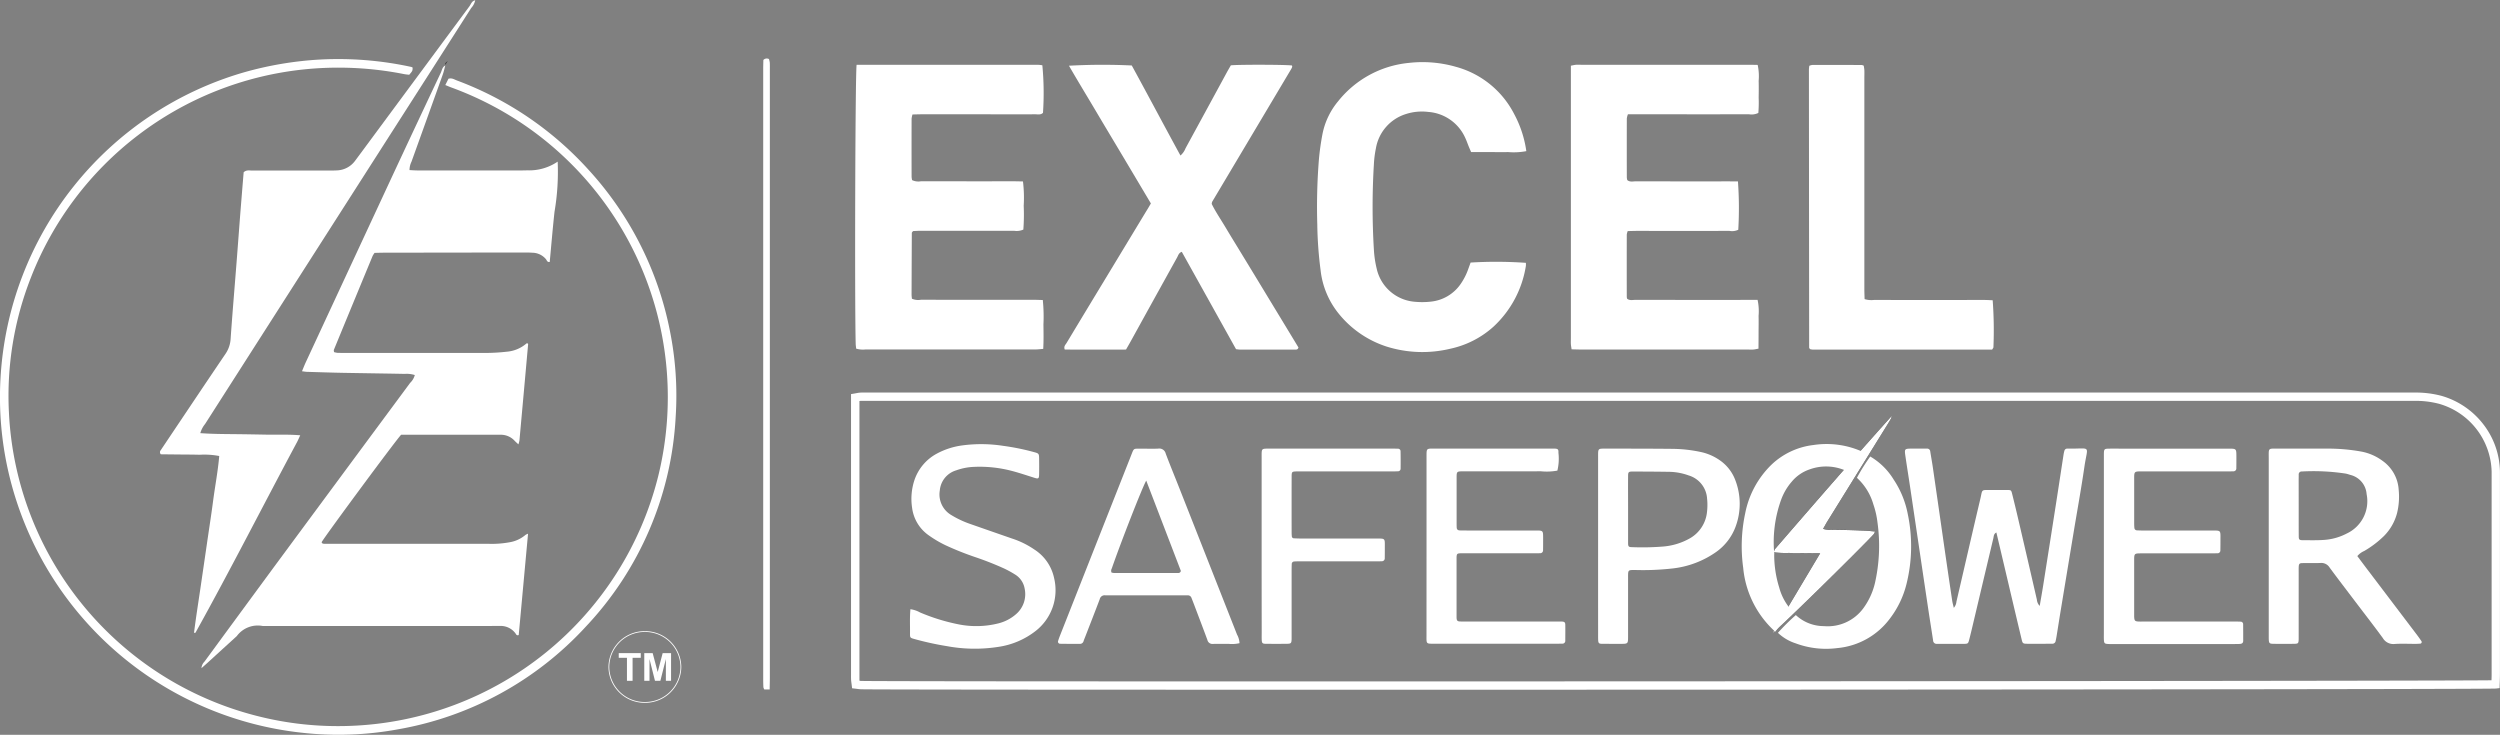 <svg xmlns="http://www.w3.org/2000/svg" width="238.167" height="70.001" viewBox="0 0 238.167 70.001">
  <rect x="0" y="0" width="238.167" height="70.001" fill="#808080" stroke="none"/>
  <g id="Group_3183" data-name="Group 3183" transform="translate(3048.629 -1642.047)">
    <g id="Group_3187" data-name="Group 3187" transform="translate(-2967.555 1679.441)">
      <path id="Path_3181" data-name="Path 3181" d="M-962.247,2611.915c-24.147,0-43.087-.013-44.009-.044a3.344,3.344,0,0,1-.357-.036l-.171-.022-.311-.036-.037-.311c-.007-.056-.014-.109-.021-.16-.017-.12-.032-.233-.038-.355-.007-.164-.006-.326-.005-.483,0-.057,0-.113,0-.169v-26.547l.331-.056c.06-.01.115-.021.168-.031a2.8,2.8,0,0,1,.368-.054c.164-.01.325-.008.48-.006h25.983c40.033,0,81.1,0,121.553,0a9.6,9.6,0,0,1,2.617.308,7.7,7.7,0,0,1,4.018,2.733,7.526,7.526,0,0,1,1.569,4.5c0,.77,0,1.552,0,2.308v.97q0,8,0,16.005c0,.217-.007.43-.015.656,0,.107-.007.218-.011.333l-.009.341-.339.042c-.614.077-69.381.108-77.22.111C-939.49,2611.912-951.4,2611.915-962.247,2611.915Zm-44.137-.852c.056.007.107.012.155.014.965.032,19.169.046,42.807.046,44.117,0,107.174-.048,112.508-.109.007-.2.013-.4.013-.59q0-8,0-16.005v-.971c0-.755,0-1.536,0-2.3a6.9,6.9,0,0,0-5.006-6.471,8.718,8.718,0,0,0-2.4-.279h0c-40.455,0-81.523,0-121.553,0h-25.993c-.147,0-.287,0-.422,0-.037,0-.077.007-.12.014V2610.3c0,.058,0,.116,0,.175,0,.153,0,.3,0,.442C-1006.4,2610.962-1006.391,2611.011-1006.385,2611.063Z" transform="translate(1007.197 -2583.601)" fill="#fff"/>
    </g>
    <path id="Path_3182" data-name="Path 3182" d="M1207.719,2652.626l-4.546,7.618c.634-.455,8.211-7.884,9.649-9.439a1.211,1.211,0,0,0,.124-.256c-.272-.025-.5-.049-.727-.064s-.476-.023-.713-.033-.476-.019-.714-.027c-.212-.007-.423-.012-.635-.017l-.714-.014c-.238,0-.476,0-.714-.012a1.747,1.747,0,0,1-.73-.087c.154-.27.275-.5.411-.718q2.821-4.549,5.645-9.1c.139-.224.28-.449.409-.679a1.242,1.242,0,0,0,.079-.267c-3.779,4.2-7.464,8.455-11.145,12.71a1.036,1.036,0,0,0-.094.287,8.684,8.684,0,0,0,1.425.066c.476.012.952.01,1.429.014Z" transform="translate(-4082.944 -957.873)"/>
    <path id="Path_3183" data-name="Path 3183" d="M-2541.952,1798.411c-.085.3-.151.614-.257.91q-1.481,4.144-2.973,8.283a1.862,1.862,0,0,0-.19.8c.257.012.491.033.725.034q4.962,0,9.924,0c.185,0,.37,0,.555-.01a4.816,4.816,0,0,0,2.912-.83,22.6,22.6,0,0,1-.3,4.77c-.176,1.6-.307,3.2-.457,4.788-.257.042-.276-.174-.372-.278a1.717,1.717,0,0,0-1.248-.6c-.185-.006-.37-.022-.555-.021q-6.787.006-13.574.017c-.315,0-.629.012-.938.018a2.211,2.211,0,0,0-.189.3q-1.849,4.469-3.691,8.942c-.017.042.007.1.018.21a1.752,1.752,0,0,0,.34.072c.423.011.847.008,1.27.008q6.47,0,12.94,0a18.218,18.218,0,0,0,1.9-.117,3.267,3.267,0,0,0,1.9-.8c.07.011.1.008.117.022a.1.1,0,0,1,.023.074q-.41,4.58-.826,9.161a2.607,2.607,0,0,1-.1.371c-.143-.135-.252-.229-.35-.332a1.779,1.779,0,0,0-1.341-.585l-1.349,0h-8.131c-.469.474-7.181,9.555-7.574,10.233.045.171.191.151.317.156.185.008.37,0,.556,0q7.5,0,15,0a9.285,9.285,0,0,0,2.053-.15,3.094,3.094,0,0,0,1.489-.693,1.1,1.1,0,0,1,.249-.118l-.888,9.653c-.213.081-.247-.081-.316-.167a1.743,1.743,0,0,0-1.445-.7c-.555,0-1.111.006-1.667.006h-20.958a2.479,2.479,0,0,0-2.473.962q-1.379,1.255-2.756,2.514c-.174.159-.352.313-.608.541a.962.962,0,0,1,.284-.62q3.331-4.542,6.669-9.08,6.458-8.743,12.926-17.479a1.594,1.594,0,0,0,.444-.745,2.511,2.511,0,0,0-.951-.111c-1.958-.039-3.916-.064-5.873-.1-1.137-.022-2.275-.059-3.412-.094-.149,0-.3-.032-.511-.057.134-.318.235-.585.355-.843q4.04-8.7,8.085-17.4,2.376-5.1,4.782-10.192c.117-.247.142-.571.453-.7Z" transform="translate(-464.245 -150.154)" fill="#fff"/>
    <path id="Path_3184" data-name="Path 3184" d="M-997.164,1797.541c5.8,0,11.562,0,17.326,0a3,3,0,0,1,.369.043,27.9,27.9,0,0,1,.061,4.53c-.213.214-.491.139-.745.139-1.825.006-3.65,0-5.476,0q-2.659,0-5.317,0c-.288,0-.575.011-.894.018a2.13,2.13,0,0,0-.085.4q-.008,2.776,0,5.552a1.938,1.938,0,0,0,.048.3,1.376,1.376,0,0,0,.859.108q4.4.01,8.809.005c.287,0,.574.009.894.015a12.783,12.783,0,0,1,.07,2.316,19.1,19.1,0,0,1-.034,2.269,1.567,1.567,0,0,1-.887.114q-4.4.008-8.809,0c-.285,0-.57.019-.8.027a1.153,1.153,0,0,0-.105.114.153.153,0,0,0-.024.073q-.014,2.934-.024,5.867c0,.129.022.259.033.39a1.471,1.471,0,0,0,.863.1q5.357.01,10.713.005c.286,0,.572.014.893.022a15.41,15.41,0,0,1,.061,2.32c.009.761.028,1.523-.021,2.336-.278.021-.507.053-.736.053q-2.738.006-5.476,0-5.357,0-10.713,0a2.284,2.284,0,0,1-.894-.078c-.016-.162-.042-.313-.046-.466C-997.353,1820.144-997.295,1798.453-997.164,1797.541Z" transform="translate(-1969.859 -149.318)" fill="#fff"/>
    <path id="Path_3185" data-name="Path 3185" d="M735.275,1808.535a35.672,35.672,0,0,1,.031,4.606,1.362,1.362,0,0,1-.844.108q-4.365.008-8.729,0c-.313,0-.627.012-.96.019a1.444,1.444,0,0,0-.089.328q-.006,2.974,0,5.948a.907.907,0,0,0,.033.167c.25.2.553.106.832.107q5.357.011,10.713.005h.883a5.09,5.09,0,0,1,.095,1.527c.015.528,0,1.057,0,1.586,0,.5-.006,1-.009,1.532-.193.035-.34.074-.49.085-.184.014-.37,0-.555,0H720.4c-.312,0-.624-.013-.973-.02-.028-.2-.059-.35-.068-.5-.011-.185,0-.37,0-.555v-25.966c.194-.036.339-.075.488-.088s.317,0,.476,0h15.951c.288,0,.575.008.88.013a5.051,5.051,0,0,1,.094,1.522c.015.528.01,1.057,0,1.586a12.009,12.009,0,0,1-.03,1.467,1.481,1.481,0,0,1-.895.127q-4.325.008-8.65,0h-2.879a1.732,1.732,0,0,0-.106.4q-.008,2.815,0,5.631a1.361,1.361,0,0,0,.044.239c.254.213.558.117.836.117q4.4.012,8.809.005Z" transform="translate(-3618.335 -149.206)" fill="#fff"/>
    <path id="Path_3186" data-name="Path 3186" d="M-487.23,1810.574c-.886-1.49-1.749-2.942-2.614-4.394s-1.737-2.9-2.6-4.359-1.733-2.879-2.59-4.367a58.128,58.128,0,0,1,5.983-.023c1.546,2.826,3.062,5.695,4.638,8.578a1.748,1.748,0,0,0,.485-.691q1.975-3.62,3.942-7.245c.125-.23.259-.454.375-.657.879-.082,5.227-.067,5.82.015a.431.431,0,0,1,.022.076.173.173,0,0,1-.006.076,1.253,1.253,0,0,1-.063.144c-.024.047-.053.092-.08.137l-7.466,12.538a.29.29,0,0,0-.027.075c-.007.025-.01.052-.026.14.371.76.881,1.5,1.337,2.267s.932,1.537,1.4,2.305.936,1.535,1.4,2.3q.68,1.118,1.357,2.238l1.4,2.305,1.372,2.264c-.068.23-.216.2-.339.2q-2.619,0-5.239,0c-.1,0-.208-.021-.369-.037l-5.168-9.277c-.29.1-.341.35-.446.538q-2.214,3.987-4.415,7.98c-.14.253-.285.5-.451.794-1.957.01-3.906,0-5.837,0-.122-.3.069-.455.17-.623q1.8-2.991,3.609-5.974,1.992-3.291,3.983-6.582C-487.535,1811.1-487.4,1810.871-487.23,1810.574Z" transform="translate(-2451.758 -149.146)" fill="#fff"/>
    <path id="Path_3187" data-name="Path 3187" d="M125.413,1810.272a40.539,40.539,0,0,1,5.264.026,1.653,1.653,0,0,1,0,.3,10,10,0,0,1-3.072,5.77,8.926,8.926,0,0,1-4.116,2.111,11.371,11.371,0,0,1-6.106-.212,9.69,9.69,0,0,1-4.564-3.164,7.965,7.965,0,0,1-1.7-4.121,37.249,37.249,0,0,1-.312-4.347,56.685,56.685,0,0,1,.154-6.18,24.474,24.474,0,0,1,.341-2.431,6.986,6.986,0,0,1,1.489-3.117,9.817,9.817,0,0,1,6.713-3.653,11.533,11.533,0,0,1,4.477.362,8.836,8.836,0,0,1,5.579,4.5,10.547,10.547,0,0,1,1.161,3.542,6.434,6.434,0,0,1-1.751.088c-.581.02-1.164,0-1.746,0h-1.763c-.085-.2-.157-.361-.225-.526-.11-.269-.2-.546-.326-.808a4.191,4.191,0,0,0-3.518-2.489,4.965,4.965,0,0,0-2.119.193,4.146,4.146,0,0,0-2.884,3.286,9.887,9.887,0,0,0-.189,1.493,67.476,67.476,0,0,0,0,8.163,10.027,10.027,0,0,0,.267,1.8,4.041,4.041,0,0,0,3.643,3.15,7.292,7.292,0,0,0,1.5-.012,3.922,3.922,0,0,0,2.849-1.675,5.976,5.976,0,0,0,.748-1.481C125.277,1810.648,125.348,1810.452,125.413,1810.272Z" transform="translate(-3033.942 -143.212)" fill="#fff"/>
    <path id="Path_3188" data-name="Path 3188" d="M-2634.948,1642.047a1.538,1.538,0,0,1-.388.763q-3.821,5.985-7.652,11.963-8.851,13.833-17.7,27.668a2.447,2.447,0,0,0-.455.871c1.1.079,2.149.084,3.2.094,1.032.01,2.064.029,3.1.048s2.095-.036,3.221.063c-.119.254-.2.443-.292.623-3.244,6.056-6.354,12.183-9.692,18.189-.007.012-.05,0-.136.01.177-1.417.4-2.816.606-4.217s.413-2.825.619-4.237c.2-1.386.419-2.771.6-4.159.186-1.408.457-2.806.578-4.236a7.526,7.526,0,0,0-1.88-.12c-.635-.021-1.27-.018-1.905-.025l-1.78-.019a.289.289,0,0,1,0-.4c.116-.177.234-.352.352-.528,1.931-2.877,3.855-5.758,5.8-8.626a2.848,2.848,0,0,0,.5-1.468c.168-2.427.376-4.85.565-7.275.128-1.634.248-3.269.375-4.9.1-1.237.2-2.474.3-3.672.272-.245.548-.162.8-.163,2.435-.006,4.869,0,7.3,0,.264,0,.53,0,.793-.014a2.242,2.242,0,0,0,1.7-.885c.129-.168.252-.34.379-.51q5.26-7.114,10.525-14.224c.161-.218.24-.542.583-.588Z" transform="translate(-368.404 0)" fill="#fff"/>
    <path id="Path_3189" data-name="Path 3189" d="M1308.032,1824.8q-8.525,0-17.058,0a1.6,1.6,0,0,1-.274-.042.716.716,0,0,1-.078-.091.171.171,0,0,1-.02-.076q-.013-13.247-.023-26.494a3.221,3.221,0,0,1,.037-.338,1.185,1.185,0,0,1,.3-.081q2.341,0,4.682.005a.9.9,0,0,1,.2.063,3.665,3.665,0,0,1,.062.419c.011.264,0,.529,0,.793q0,10.035,0,20.07c0,.313.015.626.023.958a2.139,2.139,0,0,0,.887.082q5.239.005,10.478,0c.284,0,.568.019.838.029a39.125,39.125,0,0,1,.071,4.474C1308.151,1824.641,1308.087,1824.7,1308.032,1824.8Z" transform="translate(-4166.878 -149.445)" fill="#fff"/>
    <path id="Path_3190" data-name="Path 3190" d="M-3006.206,1786.021l.3-.6c.324-.1.556.069.793.159a31.962,31.962,0,0,1,12.554,8.516,31.778,31.778,0,0,1,7.744,15.313,31.219,31.219,0,0,1,.556,8.208,31.537,31.537,0,0,1-8.565,20.005,31.642,31.642,0,0,1-17.849,9.77,31.3,31.3,0,0,1-9.25.325,32.238,32.238,0,0,1-27.161-22.146,31.869,31.869,0,0,1-1.494-11.657,32.2,32.2,0,0,1,23.181-29.1,33.287,33.287,0,0,1,7.26-1.223,32.793,32.793,0,0,1,8.672.7.776.776,0,0,1,.145.061c-.006.314,0,.316-.326.691-.154-.02-.335-.034-.511-.069a32.125,32.125,0,0,0-9.636-.43,31.39,31.39,0,0,0-25.887,19.806,30.772,30.772,0,0,0-2.1,12.822,31.378,31.378,0,0,0,23.51,28.921,31.142,31.142,0,0,0,9.041.977,31.414,31.414,0,0,0,29.3-23.766,31.472,31.472,0,0,0,.728-11.025,31.381,31.381,0,0,0-20.33-25.989C-3005.729,1786.222-3005.92,1786.137-3006.206,1786.021Z" transform="translate(0 -135.872)" fill="#fff"/>
    <path id="Path_3191" data-name="Path 3191" d="M-1217.271,1842.53h-.508a.685.685,0,0,1-.088-.208c-.015-.264-.019-.528-.019-.792q0-29.04,0-58.081c0-.314.011-.627.016-.889a.444.444,0,0,1,.533-.089,1.872,1.872,0,0,1,.077.335c.014.237.007.476.007.714q0,28.961,0,57.923C-1217.254,1841.781-1217.265,1842.121-1217.271,1842.53Z" transform="translate(-1758.035 -134.799)" fill="#fff"/>
    <path id="Path_3192" data-name="Path 3192" d="M-1976.408,1788.333l.014-.067-.037.046Z" transform="translate(-1029.616 -140.412)"/>
    <path id="Path_3193" data-name="Path 3193" d="M-1980.176,1789.8c-.022-.15-.027-.292.154-.353l-.023-.021c-.05.118-.1.237-.149.356Z" transform="translate(-1026.003 -141.528)"/>
    <path id="Path_3194" data-name="Path 3194" d="M1207.719,2652.626l-1.562-.014c-.476,0-.953,0-1.429-.014a8.684,8.684,0,0,1-1.425-.066,1.036,1.036,0,0,1,.094-.287c3.681-4.255,7.366-8.509,11.145-12.71a1.242,1.242,0,0,1-.079.267c-.129.23-.269.455-.409.679q-2.823,4.548-5.645,9.1c-.136.219-.257.448-.411.718a1.747,1.747,0,0,0,.73.087c.238.011.476.008.714.012l.714.014c.212.005.423.01.635.017q.357.011.714.027c.238.01.476.017.713.033s.455.04.727.064a1.211,1.211,0,0,1-.124.256c-1.438,1.555-9.015,8.985-9.649,9.439Z" transform="translate(-4082.944 -957.873)" fill="#fff"/>
    <path id="Path_3195" data-name="Path 3195" d="M1529.661,2726.033c-.259.128-.245.358-.291.556q-.951,4.009-1.9,8.018c-.134.566-.265,1.132-.413,1.694-.08.3-.125.338-.442.341-.873.007-1.746,0-2.619,0a.329.329,0,0,1-.364-.325c-.142-.94-.294-1.879-.436-2.819q-.441-2.939-.875-5.879-.442-2.979-.885-5.957c-.144-.967-.3-1.931-.441-2.9-.1-.7-.088-.715.613-.719.476,0,.952,0,1.428,0a.292.292,0,0,1,.325.271c.083.522.177,1.042.253,1.565q.512,3.529,1.017,7.059.4,2.784.816,5.567c.034.233.1.46.158.709a1.038,1.038,0,0,0,.251-.594c.761-3.267,1.507-6.537,2.278-9.8.216-.915.041-.83,1-.835.529,0,1.058,0,1.587,0,.326.005.354.023.433.337q.3,1.191.577,2.388.9,3.859,1.787,7.719a.978.978,0,0,0,.27.6c.115-.673.231-1.315.333-1.96q.631-3.991,1.253-7.985c.232-1.487.456-2.977.686-4.465a2.831,2.831,0,0,1,.085-.385.269.269,0,0,1,.229-.19.426.426,0,0,1,.079-.005c2.307.052,1.909-.434,1.592,1.748-.308,2.117-.693,4.222-1.042,6.333q-.608,3.674-1.215,7.348c-.133.808-.258,1.617-.389,2.426-.025.156-.056.312-.09.466a.31.31,0,0,1-.334.27c-.212,0-.423,0-.635.005-.582,0-1.164.006-1.746,0-.406-.007-.435-.029-.53-.427q-.634-2.659-1.259-5.321Z" transform="translate(-4388.101 -1033.258)" fill="#fff"/>
    <path id="Path_3196" data-name="Path 3196" d="M2401.931,2728.423c.369.491.73.979,1.1,1.462q2.3,3.034,4.6,6.067c.143.189.279.384.412.581a.153.153,0,0,1-.114.23c-.158.012-.316.02-.474.021-.661,0-1.326-.035-1.984.012a1.158,1.158,0,0,1-1.115-.572c-.842-1.153-1.72-2.28-2.583-3.418-.831-1.1-1.669-2.187-2.484-3.294a.924.924,0,0,0-.86-.435c-.581.026-1.164,0-1.746.014-.255,0-.323.081-.334.338-.01.211-.005.423-.005.635v5.712c0,.185,0,.371,0,.555-.014.412-.038.443-.465.449q-.953.012-1.905,0c-.437-.006-.47-.05-.482-.519,0-.158,0-.317,0-.476q0-8.33,0-16.66c0-1.039-.1-.94.931-.942q2.262,0,4.525,0a17.936,17.936,0,0,1,3.393.288,4.912,4.912,0,0,1,2.013.892,3.632,3.632,0,0,1,1.518,2.757,6.571,6.571,0,0,1-.154,2.2,4.838,4.838,0,0,1-1.24,2.179,9.431,9.431,0,0,1-1.89,1.437A1.767,1.767,0,0,0,2401.931,2728.423Zm-5.586-4.817c0,.291,0,.582,0,.873,0,.687,0,1.375.005,2.063,0,.307.062.364.384.366.635,0,1.271.019,1.9-.02a5.455,5.455,0,0,0,2.282-.613,3.4,3.4,0,0,0,1.9-3.756,2.031,2.031,0,0,0-1.533-1.826c-.152-.044-.3-.1-.458-.13a20.291,20.291,0,0,0-4.192-.2.271.271,0,0,0-.286.3q0,.238-.005.476Q2396.344,2722.376,2396.345,2723.606Z" transform="translate(-5225.985 -1033.398)" fill="#fff"/>
    <path id="Path_3197" data-name="Path 3197" d="M1998.115,2727.5v-8.327c0-.185,0-.37,0-.555.014-.4.05-.441.47-.448.476-.008.952,0,1.428,0q5,0,10,0c.721,0,.723.005.726.75,0,.37,0,.74-.006,1.11a.276.276,0,0,1-.29.3c-.211.007-.423.006-.635.006h-7.935c-.921,0-.871-.038-.871.855q0,1.983,0,3.966c0,.185,0,.37.019.554a.249.249,0,0,0,.259.243c.237.012.475.017.713.017h6.427c.837,0,.808-.044.8.836,0,.344,0,.687-.008,1.031a.27.27,0,0,1-.291.3c-.211,0-.423.007-.635.007q-3.293,0-6.586,0c-.692,0-.7.008-.7.7,0,1.692,0,3.383,0,5.075,0,.079,0,.159,0,.238.017.409.069.468.45.482.211.008.423,0,.635,0h8.411c.212,0,.423,0,.634.011a.239.239,0,0,1,.252.246c.006.528.006,1.057.006,1.585,0,.2-.126.277-.3.289s-.37.012-.555.012h-11.586c-.106,0-.212,0-.317,0-.471-.016-.5-.047-.517-.49-.005-.185,0-.37,0-.555Z" transform="translate(-4846.314 -1033.381)" fill="#fff"/>
    <path id="Path_3198" data-name="Path 3198" d="M373.31,2727.462q0-4.283,0-8.566c0-.72.009-.7.7-.7H385.2c.106,0,.212,0,.317,0,.3.017.376.068.358.389a4.851,4.851,0,0,1-.1,1.709,5.579,5.579,0,0,1-1.571.064c-2.434.012-4.868.006-7.3.005-.758,0-.728-.015-.728.746q0,2.062,0,4.125c0,.159,0,.317.008.476.006.2.122.278.3.282q.317.007.635.007,3.294,0,6.587,0c.705,0,.708.006.712.686,0,.4,0,.793-.006,1.19a.273.273,0,0,1-.3.288c-.212.006-.423.006-.635.006H377.2c-.212,0-.423,0-.635,0-.332.012-.376.055-.394.356,0,.079,0,.159,0,.238q0,2.658,0,5.315c0,.079,0,.158,0,.238.016.265.077.337.322.349.211.01.423.006.635.006h8.413c.212,0,.424,0,.635,0,.273.012.349.071.354.312.009.5,0,1,0,1.507a.269.269,0,0,1-.3.288q-.278.007-.555.007-5.754,0-11.508,0c-.936,0-.86.063-.86-.851Q373.309,2731.705,373.31,2727.462Z" transform="translate(-3286.038 -1033.413)" fill="#fff"/>
    <path id="Path_3199" data-name="Path 3199" d="M784.852,2727.49q0-4.245,0-8.49c0-.839-.028-.8.755-.8,2.117,0,4.234,0,6.351.022a13.363,13.363,0,0,1,2.6.284,4.949,4.949,0,0,1,1.883.8,3.994,3.994,0,0,1,1.459,1.837,6.25,6.25,0,0,1,.047,4.5,5.132,5.132,0,0,1-1.8,2.368,8.911,8.911,0,0,1-4.254,1.611,25.165,25.165,0,0,1-3.486.142c-.706,0-.7-.026-.7.691q0,2.817,0,5.634c0,.7-.006.707-.691.71-.609,0-1.218,0-1.826-.007-.254,0-.318-.078-.331-.337-.01-.211-.006-.423-.006-.635Q784.851,2731.656,784.852,2727.49Zm2.857-3.541c0,1.082,0,2.164,0,3.245,0,.329.057.388.355.392a24.881,24.881,0,0,0,2.929-.054,6.172,6.172,0,0,0,2.628-.8,3.257,3.257,0,0,0,1.606-2.5,5.6,5.6,0,0,0,.008-1.263,2.459,2.459,0,0,0-1.758-2.216,5.716,5.716,0,0,0-1.781-.342c-1.188-.019-2.376-.026-3.564-.028-.369,0-.42.052-.423.406C787.7,2721.838,787.709,2722.894,787.709,2723.949Z" transform="translate(-3681.235 -1033.414)" fill="#fff"/>
    <path id="Path_3200" data-name="Path 3200" d="M-493.389,2736.553a3.2,3.2,0,0,1-1.032.065c-.5.01-1-.01-1.507.006a.486.486,0,0,1-.521-.378c-.4-1.089-.817-2.175-1.228-3.262-.093-.247-.189-.493-.286-.739a.366.366,0,0,0-.363-.252c-.159,0-.317,0-.476,0h-7.059c-.106,0-.212.008-.317,0a.474.474,0,0,0-.527.368c-.448,1.186-.911,2.365-1.369,3.547-.057.147-.119.293-.17.443a.349.349,0,0,1-.348.268c-.634,0-1.268,0-1.9-.011a.2.2,0,0,1-.174-.282c.044-.151.1-.3.156-.448q3.386-8.584,6.775-17.167c.314-.794.2-.676,1.02-.686.529-.007,1.058.018,1.586-.008a.623.623,0,0,1,.707.469c.418,1.112.872,2.21,1.308,3.316q2.745,6.963,5.487,13.928A1.892,1.892,0,0,1-493.389,2736.553Zm-8.887-15.488c-.36.608-2.446,5.947-3.281,8.368a.434.434,0,0,0-.026.389,1.1,1.1,0,0,0,.218.042q3.048,0,6.1,0a.241.241,0,0,0,.287-.2Z" transform="translate(-2437.155 -1033.232)" fill="#fff"/>
    <path id="Path_3201" data-name="Path 3201" d="M-865.737,2722.873a2.6,2.6,0,0,1,.917.309,18.643,18.643,0,0,0,3.628,1.124,8.611,8.611,0,0,0,3.852-.088,4.04,4.04,0,0,0,1.67-.878,2.511,2.511,0,0,0,.813-2.44,1.956,1.956,0,0,0-.916-1.337,9.912,9.912,0,0,0-1.042-.571,29.706,29.706,0,0,0-2.8-1.1,28.43,28.43,0,0,1-2.794-1.121,10.759,10.759,0,0,1-1.568-.926,3.778,3.778,0,0,1-1.6-2.634,5.666,5.666,0,0,1,.23-2.66,4.492,4.492,0,0,1,2.1-2.486,7.065,7.065,0,0,1,2.473-.8,13.611,13.611,0,0,1,3.874.044,22.341,22.341,0,0,1,2.949.6c.44.118.468.152.475.59q.012.753,0,1.507c-.007.436-.064.469-.46.344-.705-.221-1.407-.461-2.121-.648a12.033,12.033,0,0,0-3.613-.39,5.6,5.6,0,0,0-1.705.331,2.188,2.188,0,0,0-1.562,1.91,2.272,2.272,0,0,0,1.113,2.361,9.164,9.164,0,0,0,1.791.84q1.983.693,3.967,1.382a8.261,8.261,0,0,1,2.128,1.044,4.28,4.28,0,0,1,1.891,2.736,4.924,4.924,0,0,1-1.768,5.035,7.531,7.531,0,0,1-3.534,1.508,14.538,14.538,0,0,1-4.893-.065,28.5,28.5,0,0,1-3.1-.677c-.423-.119-.436-.125-.434-.527C-865.767,2724.42-865.81,2723.658-865.737,2722.873Z" transform="translate(-2096.159 -1022.788)" fill="#fff"/>
    <path id="Path_3202" data-name="Path 3202" d="M-22.258,2727.483q0-4.243,0-8.484c0-.831-.035-.8.755-.8H-9.761c.159,0,.317,0,.476.008a.241.241,0,0,1,.262.237q.016.831.005,1.662a.247.247,0,0,1-.253.252c-.211.011-.423.011-.634.011h-8.41c-.185,0-.37,0-.555,0-.516.013-.528.017-.53.545q-.007,2.656,0,5.313c0,.105.007.211.017.316a.2.2,0,0,0,.2.2c.237.013.475.021.713.021q3.61,0,7.22,0c.752,0,.732,0,.727.75,0,.37,0,.74-.006,1.11a.277.277,0,0,1-.288.305c-.211.009-.423.007-.635.007h-7.061c-.211,0-.423,0-.634.015a.241.241,0,0,0-.243.254c-.008.211-.012.423-.012.634q0,2.974,0,5.947c0,.185,0,.37,0,.555-.014.4-.048.446-.466.451q-.992.012-1.983,0c-.342,0-.39-.066-.4-.433-.007-.211,0-.423,0-.634Q-22.258,2731.606-22.258,2727.483Z" transform="translate(-2906.179 -1033.413)" fill="#fff"/>
    <path id="Path_3203" data-name="Path 3203" d="M1225.091,2737.131a6.419,6.419,0,0,1,2.233,2.2,8.918,8.918,0,0,1,1.341,3.277,14.871,14.871,0,0,1-.121,6.671,8.933,8.933,0,0,1-1.56,3.264,7.033,7.033,0,0,1-5.023,2.838,8.28,8.28,0,0,1-3.977-.452,4.381,4.381,0,0,1-1.687-1,20.267,20.267,0,0,1,1.706-1.692,3.912,3.912,0,0,0,2.665,1.052,4.208,4.208,0,0,0,3.743-1.671,6.623,6.623,0,0,0,1.126-2.423,16.032,16.032,0,0,0,.249-5.739,8.2,8.2,0,0,0-.4-1.772,5.478,5.478,0,0,0-1.564-2.523A18.116,18.116,0,0,1,1225.091,2737.131Z" transform="translate(-4095.548 -1051.594)" fill="#fff"/>
    <path id="Path_3204" data-name="Path 3204" d="M1132.61,2725.2a9.342,9.342,0,0,1-3.051-6.085,15.01,15.01,0,0,1,.192-5.2,8.8,8.8,0,0,1,2.536-4.657,6.969,6.969,0,0,1,3.953-1.84,8.309,8.309,0,0,1,4.645.622,10.473,10.473,0,0,1-1.575,1.812,4.6,4.6,0,0,0-3.462-.1,3.8,3.8,0,0,0-1.666,1.159,5.467,5.467,0,0,0-1,1.693,11.878,11.878,0,0,0-.669,5.12.145.145,0,0,1,0,.108,10.46,10.46,0,0,0,.479,3.167,5.246,5.246,0,0,0,.99,1.945A14.2,14.2,0,0,1,1132.61,2725.2Z" transform="translate(-4012.119 -1022.974)" fill="#fff"/>
    <g id="Group_3188" data-name="Group 3188" transform="translate(-2990.663 1702.173)">
      <path id="Path_3205" data-name="Path 3205" d="M-1585.583,3162.834a3.447,3.447,0,0,1-3.47-3.416,3.447,3.447,0,0,1,3.47-3.415,3.447,3.447,0,0,1,3.47,3.415A3.447,3.447,0,0,1-1585.583,3162.834Zm0-6.752a3.367,3.367,0,0,0-3.391,3.336,3.368,3.368,0,0,0,3.391,3.336,3.368,3.368,0,0,0,3.39-3.336A3.367,3.367,0,0,0-1585.583,3156.082Z" transform="translate(1589.053 -3156.003)" fill="#fff"/>
    </g>
    <g id="Group_3189" data-name="Group 3189" transform="translate(-2989.684 1704.269)">
      <path id="Path_3206" data-name="Path 3206" d="M-1563.625,3211.421v-2.193h-.783v-.446h2.1v.446h-.781v2.193Z" transform="translate(1564.408 -3208.783)" fill="#fff"/>
      <path id="Path_3207" data-name="Path 3207" d="M-1503.134,3211.421v-2.639h.8l.479,1.8.473-1.8h.8v2.639h-.495v-2.077l-.524,2.077h-.513l-.522-2.077v2.077Z" transform="translate(1505.567 -3208.783)" fill="#fff"/>
    </g>
  </g>
</svg>
